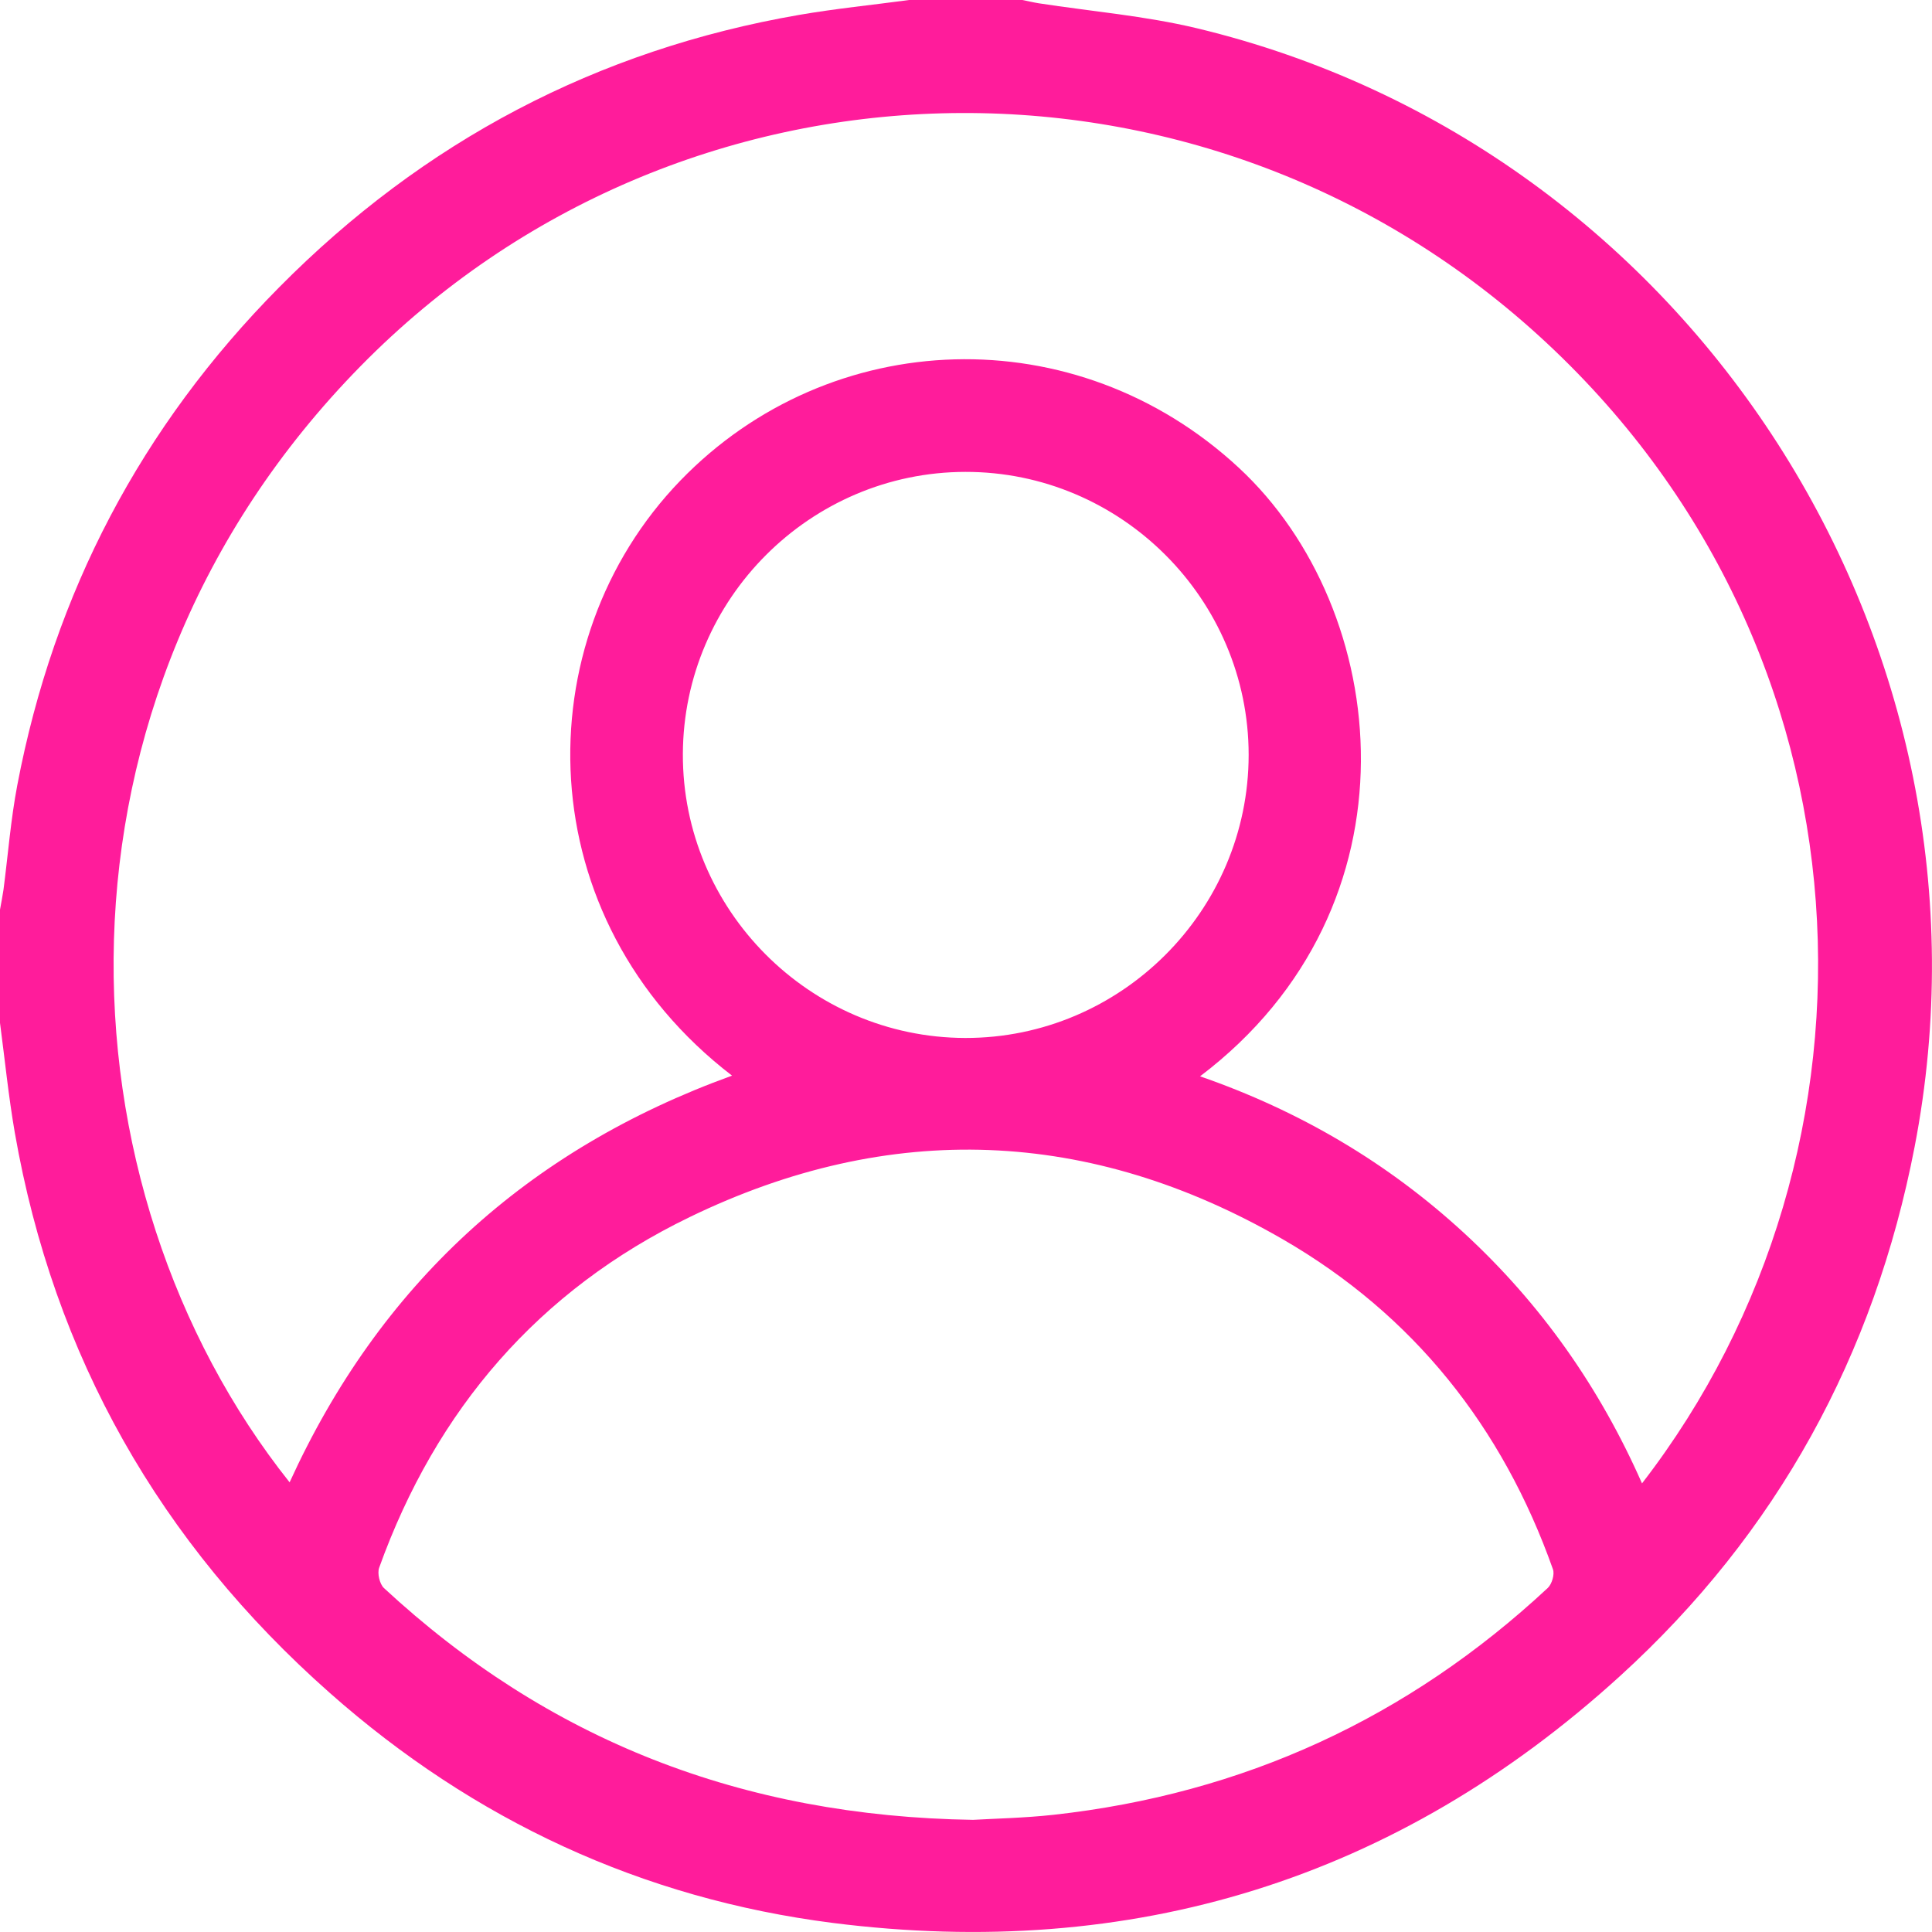 <svg width="20" height="20" viewBox="0 0 20 20" fill="none" xmlns="http://www.w3.org/2000/svg">
<path d="M0 10.589C0 10.199 0 9.808 0 9.417C0.012 9.348 0.026 9.28 0.036 9.211C0.083 8.85 0.111 8.485 0.179 8.128C0.558 6.136 1.464 4.414 2.889 2.975C4.382 1.466 6.178 0.516 8.274 0.154C8.651 0.089 9.033 0.051 9.412 0C9.802 0 10.193 0 10.583 0C10.64 0.011 10.697 0.025 10.753 0.034C11.299 0.118 11.853 0.164 12.388 0.292C17.519 1.521 20.824 6.68 19.82 11.872C19.403 14.03 18.395 15.871 16.772 17.349C14.456 19.458 11.72 20.299 8.62 19.906C6.646 19.654 4.905 18.844 3.414 17.525C1.657 15.972 0.557 14.04 0.153 11.724C0.088 11.348 0.05 10.967 0 10.589ZM7.578 11.135C5.463 9.51 5.427 6.646 7.044 4.974C8.593 3.372 11.136 3.276 12.825 4.843C14.406 6.31 14.746 9.382 12.423 11.142C13.452 11.499 14.365 12.035 15.159 12.767C15.951 13.497 16.559 14.361 16.998 15.356C19.666 11.905 19.485 6.709 15.927 3.473C12.414 0.278 7.034 0.429 3.733 3.79C0.325 7.26 0.577 12.302 2.998 15.345C3.929 13.304 5.451 11.904 7.578 11.135ZM10.073 18.839C10.294 18.826 10.601 18.82 10.904 18.787C12.87 18.57 14.576 17.786 16.023 16.438C16.065 16.398 16.095 16.298 16.076 16.245C15.554 14.772 14.632 13.611 13.281 12.83C11.285 11.677 9.214 11.594 7.14 12.599C5.578 13.355 4.514 14.591 3.925 16.229C3.904 16.287 3.93 16.397 3.974 16.439C5.67 18.011 7.679 18.802 10.073 18.839ZM12.926 7.815C12.926 6.203 11.605 4.882 9.993 4.885C8.389 4.887 7.075 6.199 7.069 7.805C7.063 9.417 8.38 10.741 9.992 10.745C11.603 10.748 12.925 9.428 12.926 7.815Z" fill="#FF1C9B"/>
</svg>
